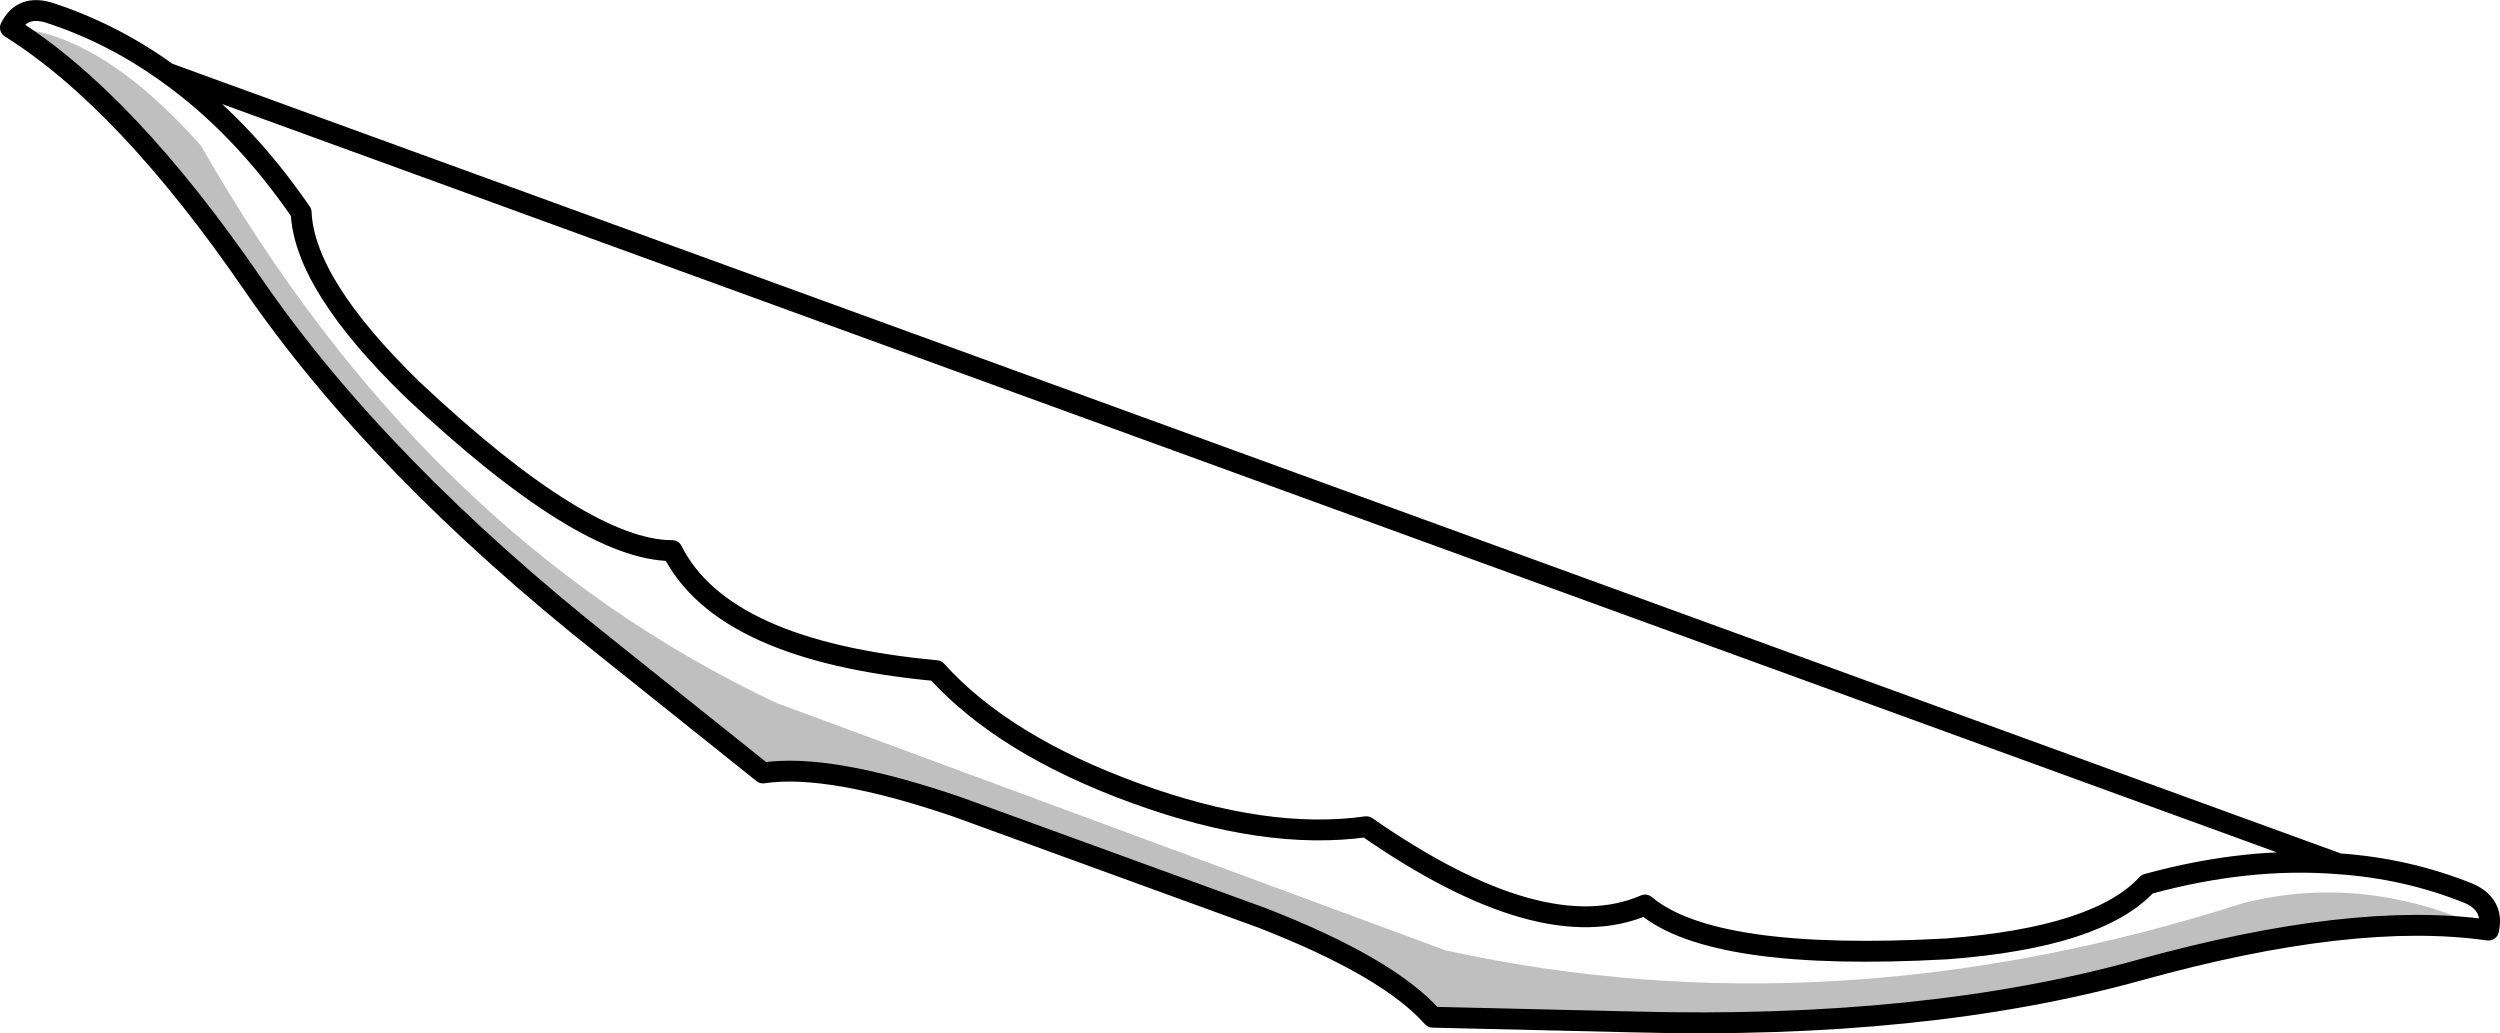 <?xml version="1.0" encoding="UTF-8" standalone="no"?>
<svg xmlns:xlink="http://www.w3.org/1999/xlink" height="99.0px" width="239.5px" xmlns="http://www.w3.org/2000/svg">
  <g transform="matrix(1.0, 0.0, 0.0, 1.0, -44.4, -250.7)">
    <path d="M45.4 253.35 Q54.0 253.8 63.65 264.65 85.1 302.2 118.8 318.05 L182.9 341.75 Q219.9 349.85 259.35 337.2 271.05 334.3 282.75 339.8 269.8 337.95 249.3 343.65 228.75 349.35 200.85 348.6 L181.65 348.15 Q177.4 343.35 165.35 338.65 L136.1 328.0 Q123.8 323.8 117.5 324.75 L102.55 312.8 Q80.65 295.45 68.6 277.9 56.5 260.3 45.4 253.35" fill="#000000" fill-opacity="0.251" fill-rule="evenodd" stroke="none"/>
    <path d="M282.75 339.8 L282.8 339.8 Q283.35 337.4 280.95 336.3 275.0 333.9 268.45 333.45 259.75 332.75 250.1 335.4 245.4 340.5 230.95 341.6 208.45 342.85 202.0 337.4 192.2 341.65 175.3 329.9 165.7 331.25 153.2 326.7 140.55 322.1 134.1 314.95 113.6 313.05 108.8 303.45 100.35 303.45 83.95 288.05 73.55 277.95 73.25 271.05 67.55 262.75 60.45 257.7 55.1 253.85 49.05 251.9 46.5 251.15 45.4 253.35 56.5 260.3 68.6 277.9 80.65 295.45 102.55 312.8 L117.5 324.75 Q123.8 323.8 136.1 328.0 L165.35 338.65 Q177.4 343.35 181.65 348.15 L200.85 348.6 Q228.75 349.35 249.3 343.65 269.8 337.95 282.75 339.8 M60.45 257.7 L268.45 333.45" fill="none" stroke="#000000" stroke-linecap="round" stroke-linejoin="round" stroke-width="2.0"/>
  </g>
</svg>

